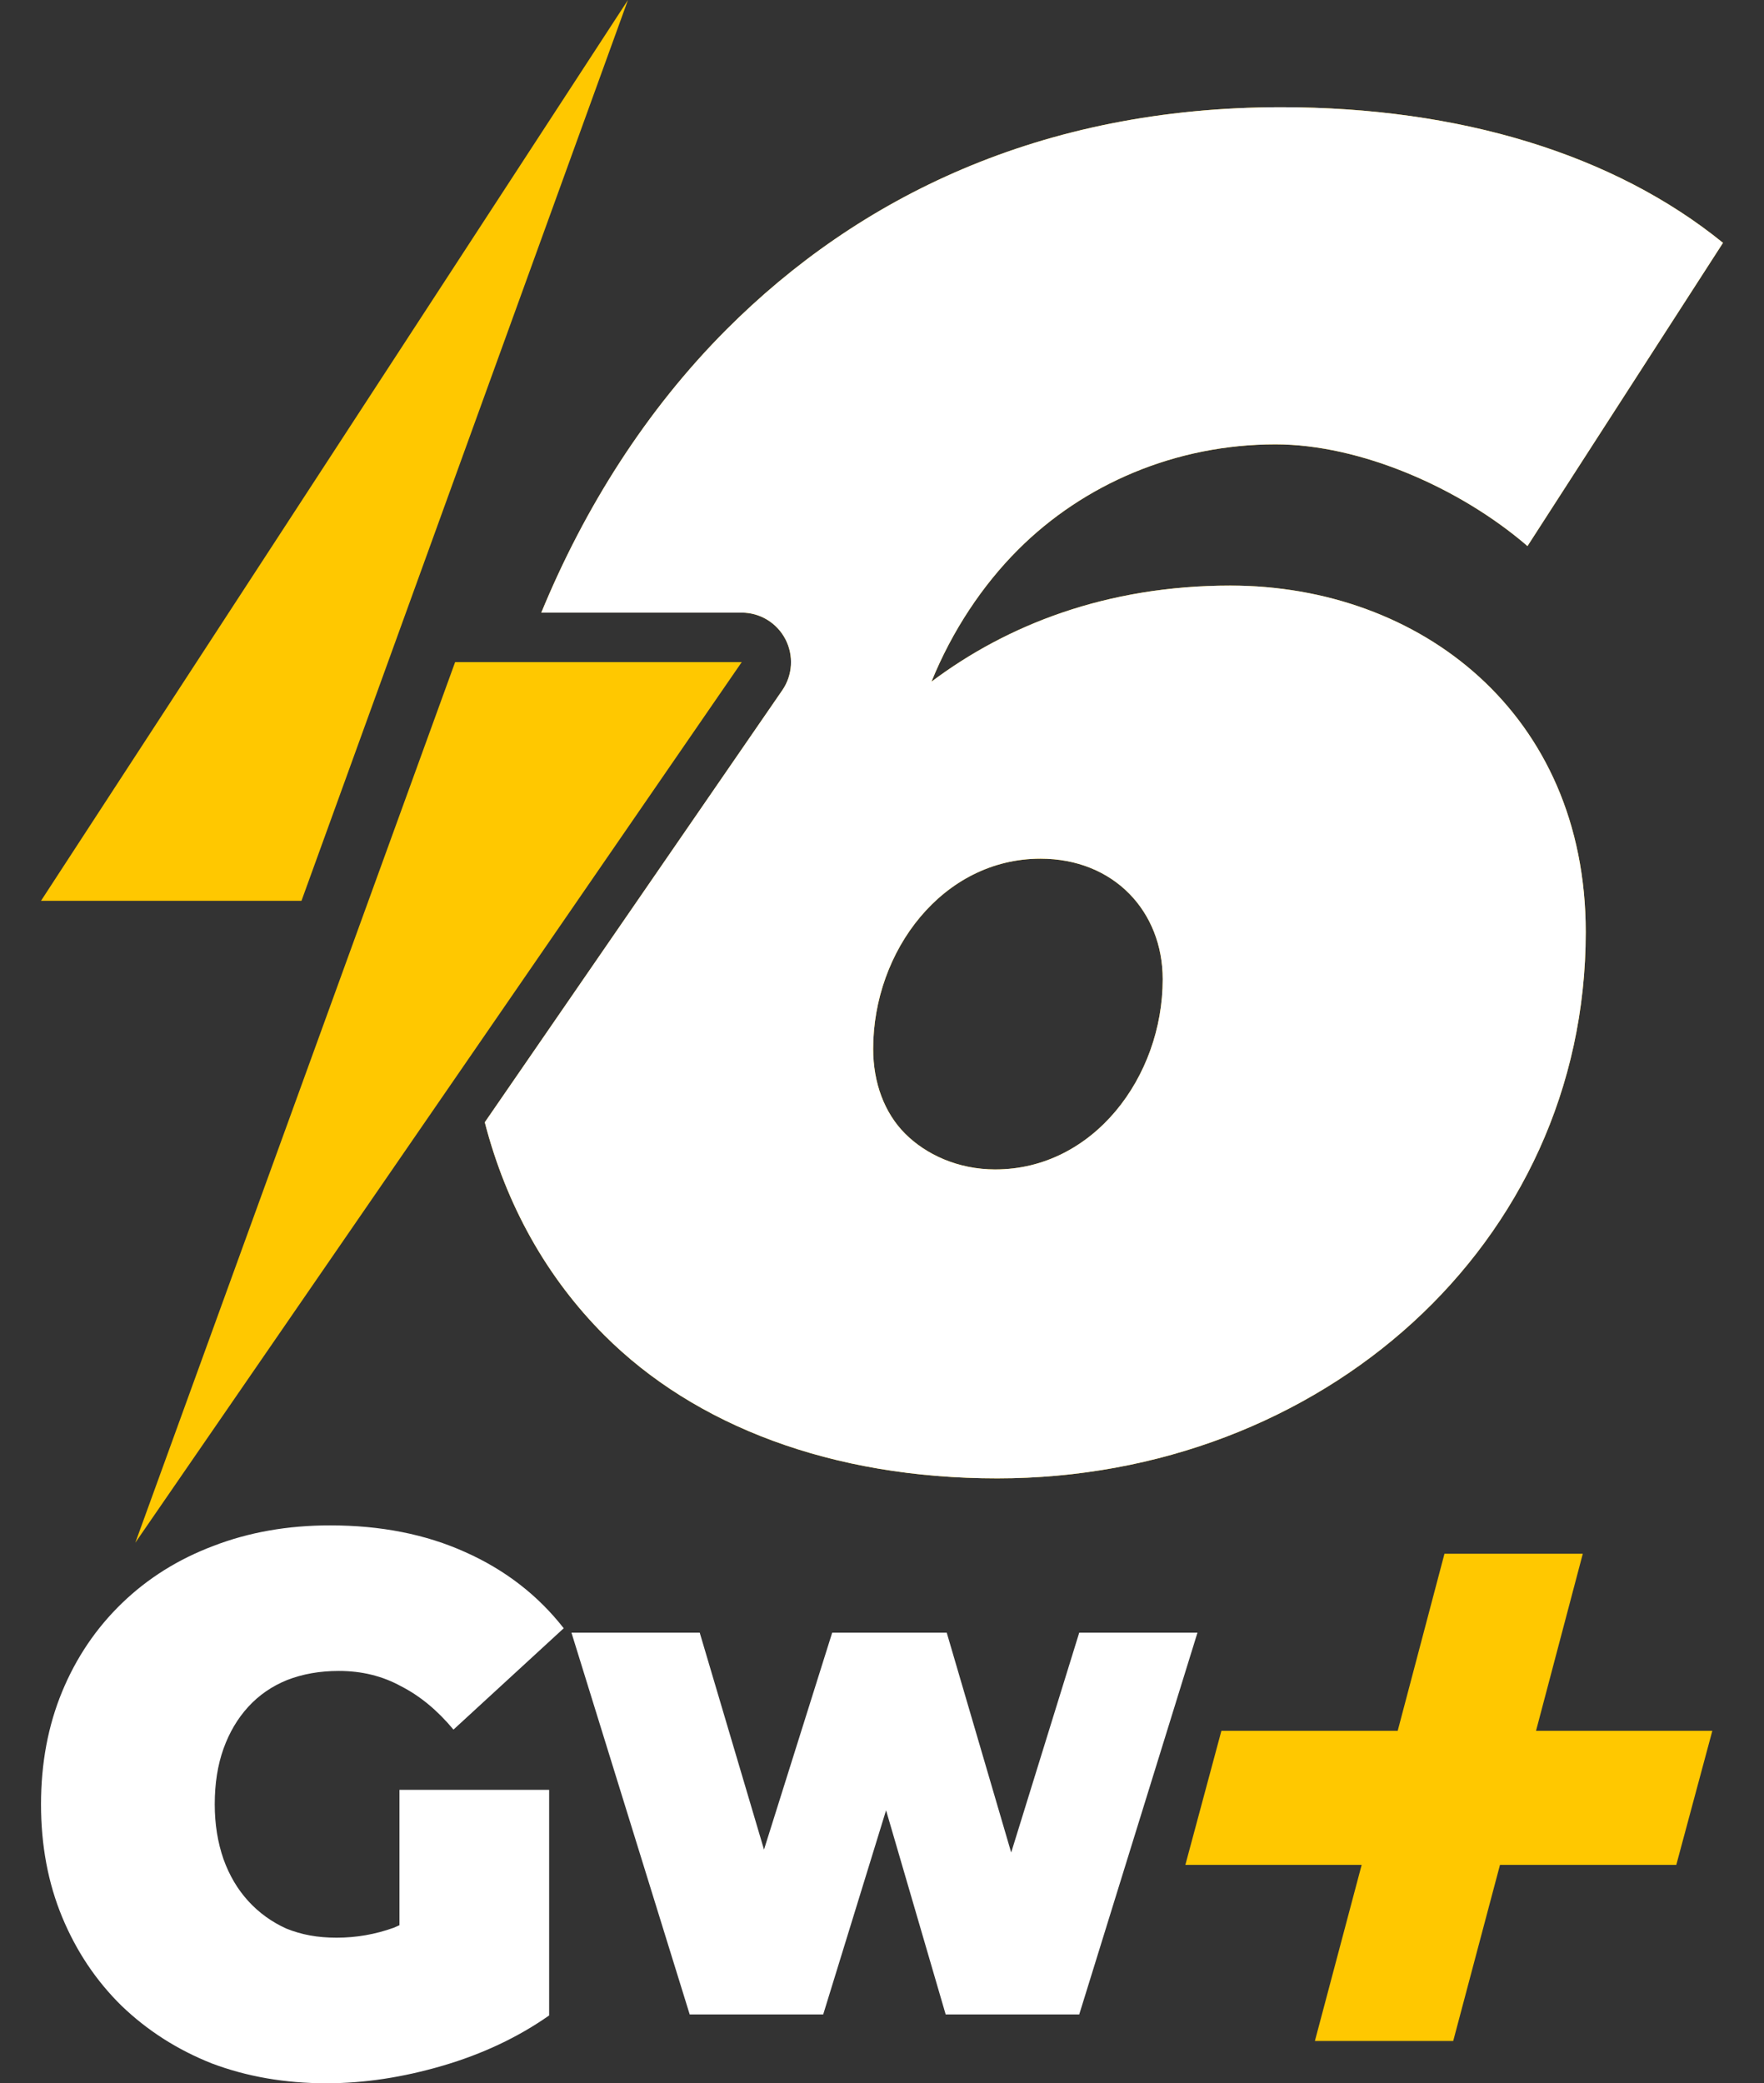 <svg width="72" height="85" viewBox="0 0 72 85" fill="none" xmlns="http://www.w3.org/2000/svg">
<rect x="0" y="0" width="72" height="85" fill="#333333" stroke="none"/>
<path d="M50.221 23.893C45.156 23.893 41.089 25.507 38.019 27.813C38.863 25.738 40.092 23.893 41.549 22.433C44.235 19.744 47.996 18.13 52.063 18.13C55.517 18.13 59.583 19.898 62.347 22.28L70.327 9.908C65.876 6.296 59.583 4.375 52.292 4.375C42.47 4.375 35.026 8.064 29.655 13.443C26.365 16.737 23.851 20.736 22.095 24.996H30.275C31.024 24.996 31.709 25.413 32.057 26.078C32.404 26.744 32.356 27.548 31.929 28.166L19.788 45.791C20.663 49.173 22.314 52.123 24.666 54.478C28.35 58.167 33.952 60.319 40.705 60.319C53.904 60.319 64.724 50.79 64.724 38.033C64.724 29.119 57.971 23.894 50.221 23.894V23.893ZM25.631 0L1.673 36.755H12.305L25.631 0ZM18.576 27.016L5.523 62.945L30.275 27.015H18.577L18.576 27.016ZM40.628 47.715C39.093 47.715 37.789 47.1 36.944 46.255C36.1 45.41 35.64 44.18 35.64 42.796C35.64 38.8 38.48 35.035 42.47 35.035C45.463 35.035 47.458 37.187 47.458 39.953C47.458 43.949 44.619 47.715 40.628 47.715Z" fill="#FFC800"/>
<path d="M16.304 78.551C16.225 78.585 16.144 78.626 16.066 78.656C15.311 78.926 14.537 79.06 13.742 79.06C12.946 79.06 12.301 78.936 11.686 78.688C11.089 78.418 10.573 78.045 10.136 77.568C9.699 77.091 9.362 76.521 9.123 75.857C8.885 75.173 8.765 74.427 8.765 73.618C8.765 72.768 8.885 72.012 9.123 71.348C9.361 70.684 9.699 70.114 10.136 69.637C10.573 69.161 11.1 68.798 11.715 68.549C12.351 68.3 13.056 68.176 13.831 68.176C14.764 68.176 15.608 68.383 16.364 68.798C17.138 69.192 17.854 69.782 18.509 70.57L23.009 66.435C21.956 65.088 20.615 64.051 18.986 63.326C17.378 62.601 15.54 62.237 13.474 62.237C11.746 62.237 10.156 62.517 8.706 63.077C7.276 63.616 6.034 64.393 4.981 65.409C3.928 66.425 3.113 67.628 2.538 69.016C1.962 70.406 1.674 71.94 1.674 73.619C1.674 75.298 1.962 76.832 2.538 78.221C3.114 79.609 3.919 80.812 4.951 81.828C6.005 82.844 7.236 83.632 8.647 84.191C10.077 84.73 11.637 85 13.325 85C14.854 85 16.434 84.762 18.063 84.285C19.692 83.808 21.142 83.124 22.414 82.233V73.028H16.305V78.551H16.304Z" fill="white"/>
<path d="M28.151 82.192L23.325 66.615H28.56L31.184 75.465L33.967 66.615H38.642L41.273 75.585L44.05 66.615H48.876L44.05 82.192H38.599L36.166 73.863L33.6 82.192H28.15H28.151Z" fill="white"/>
<path d="M50.221 23.893C45.156 23.893 41.089 25.507 38.019 27.813C38.863 25.738 40.091 23.893 41.548 22.433C44.235 19.744 47.996 18.13 52.062 18.13C55.516 18.13 59.583 19.898 62.346 22.28L70.326 9.908C65.876 6.296 59.583 4.375 52.292 4.375C42.469 4.375 35.025 8.064 29.654 13.443C26.364 16.737 23.85 20.736 22.094 24.996H30.274C31.023 24.996 31.708 25.413 32.056 26.078C32.403 26.744 32.355 27.548 31.928 28.166L19.787 45.791C20.663 49.173 22.314 52.123 24.666 54.478C28.35 58.167 33.951 60.319 40.704 60.319C53.903 60.319 64.724 50.79 64.724 38.033C64.724 29.118 57.971 23.893 50.221 23.893ZM40.628 47.715C39.093 47.715 37.788 47.1 36.944 46.255C36.1 45.41 35.639 44.18 35.639 42.796C35.639 38.8 38.479 35.035 42.469 35.035C45.462 35.035 47.458 37.187 47.458 39.953C47.458 43.949 44.618 47.714 40.628 47.714V47.715Z" fill="white"/>
<path d="M55.578 76.089H48.382L49.853 70.619H57.049L58.958 63.394H64.604L62.695 70.619H69.891L68.42 76.089H61.224L59.315 83.274H53.669L55.578 76.089Z" fill="#FFC800"/>
</svg>

